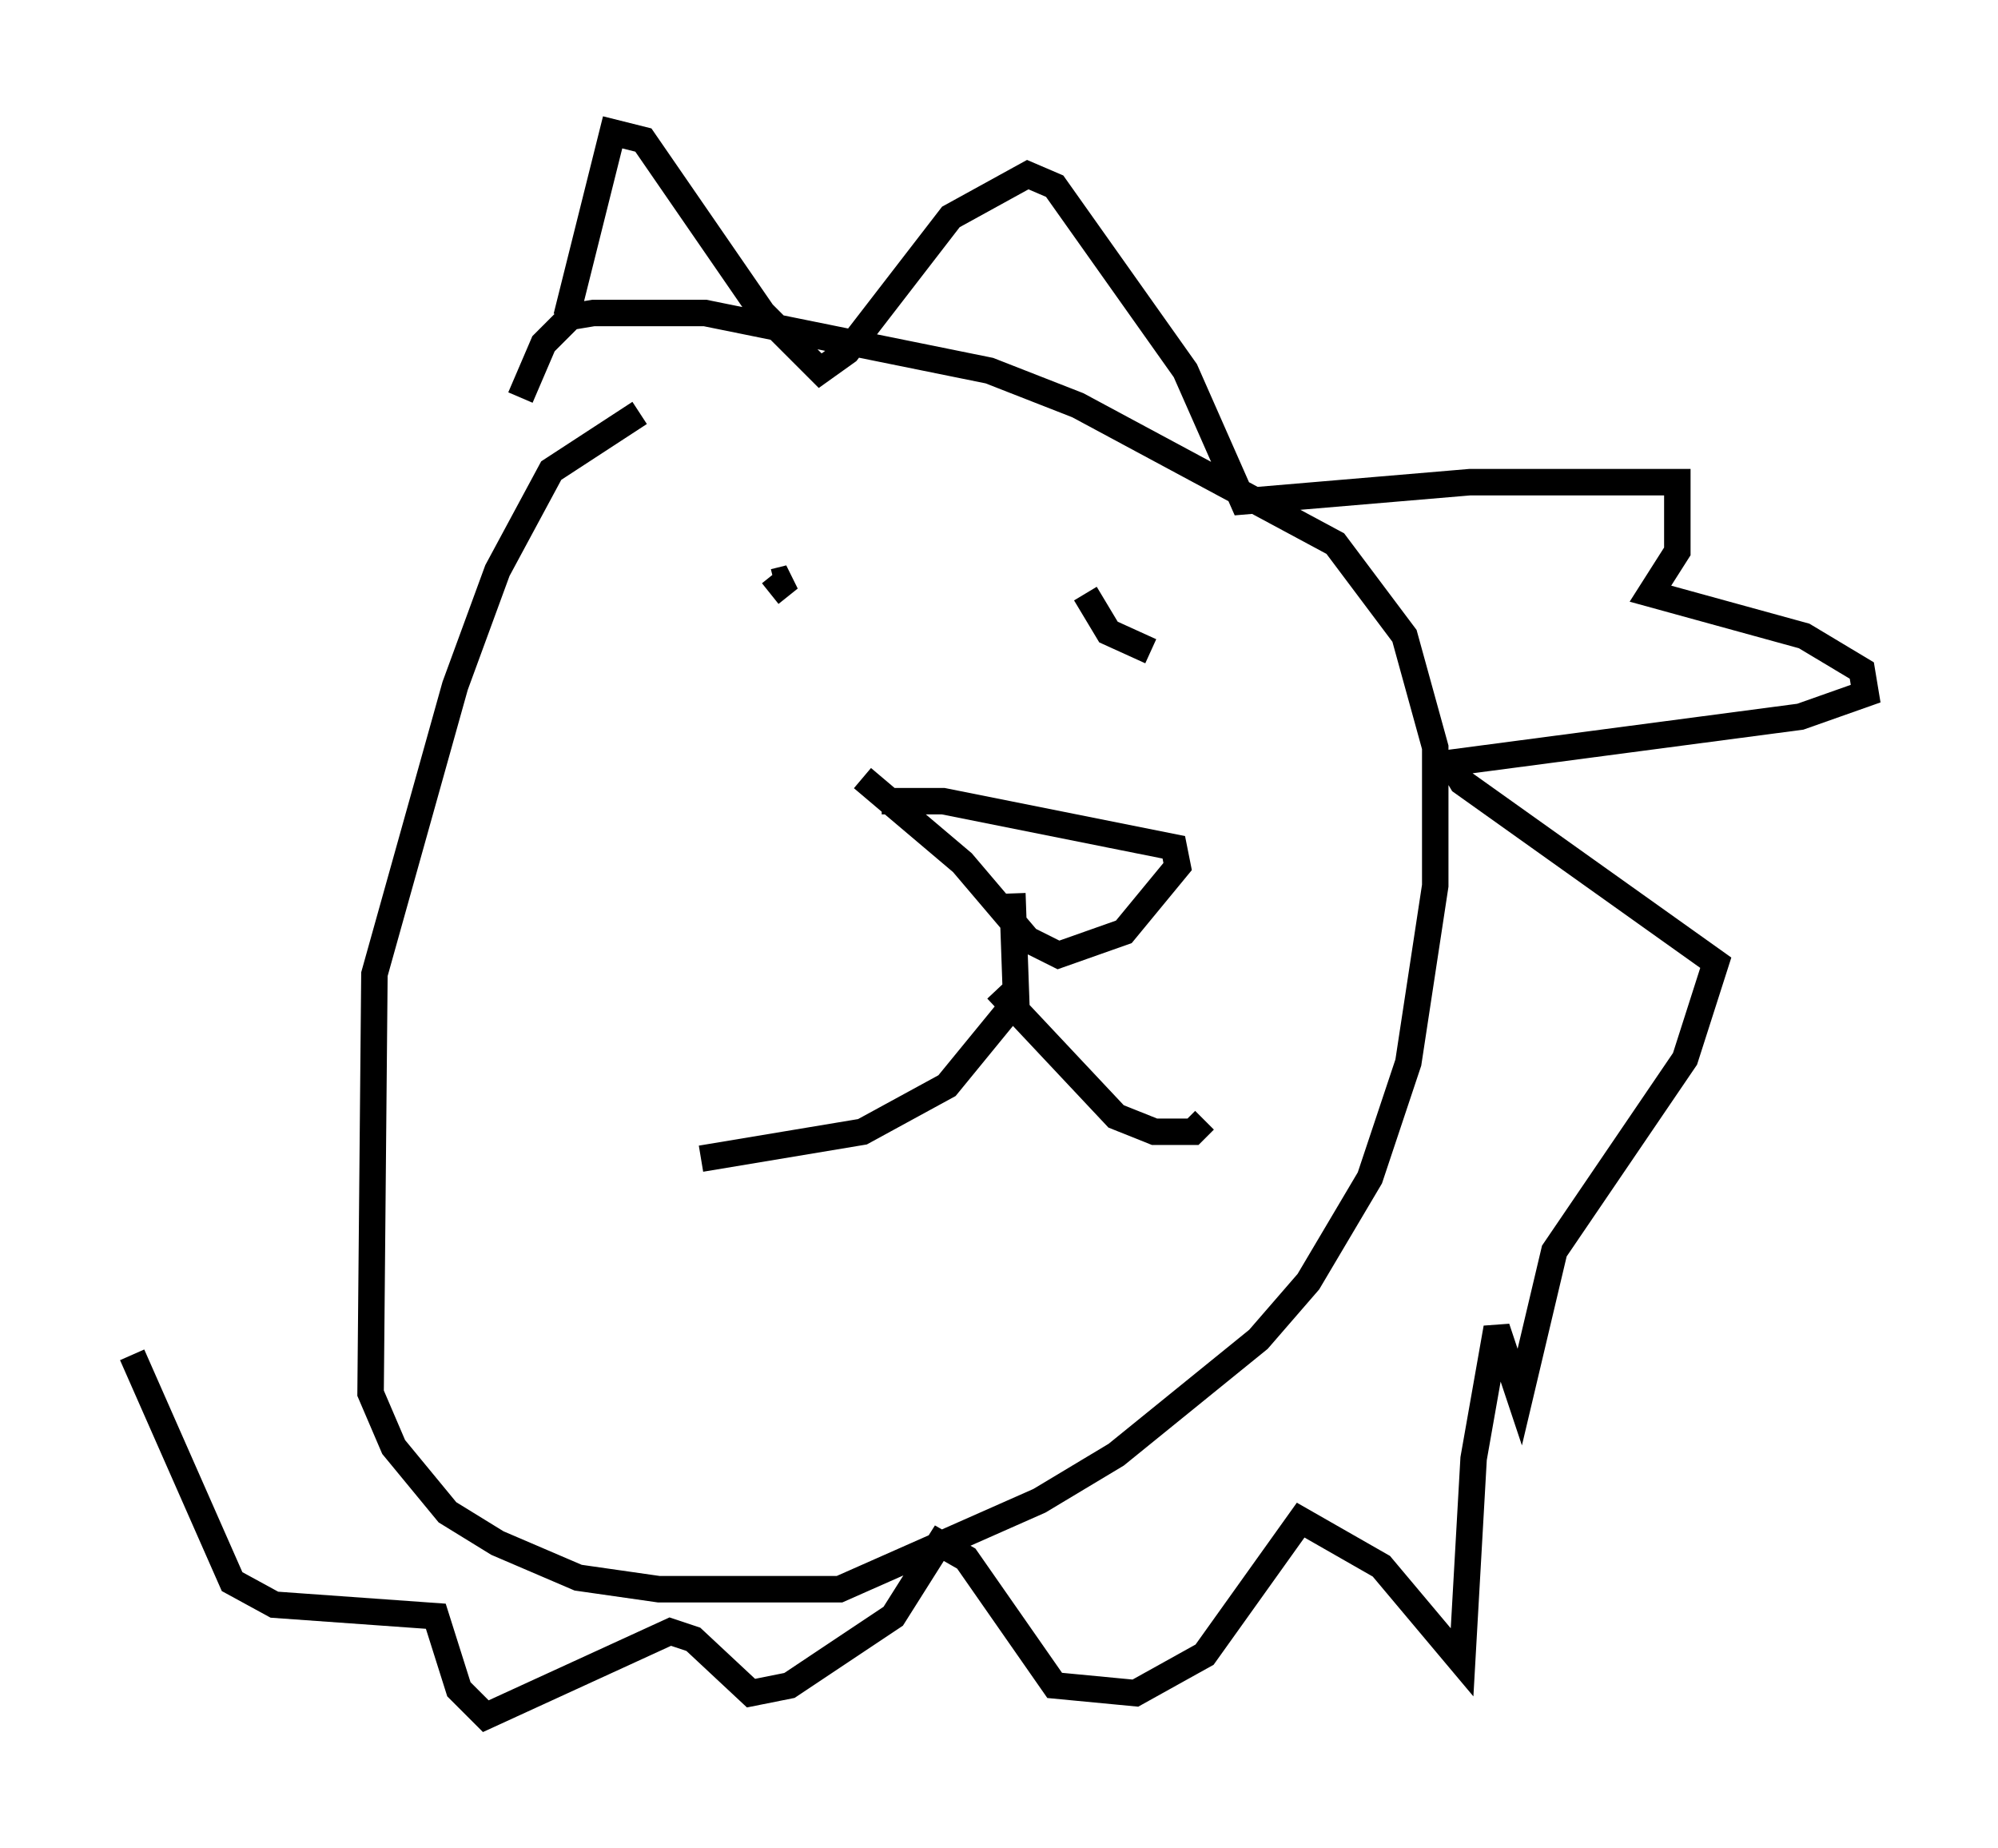 <?xml version="1.0" encoding="utf-8" ?>
<svg baseProfile="full" height="69.843" version="1.1" width="75.508" xmlns="http://www.w3.org/2000/svg" xmlns:ev="http://www.w3.org/2001/xml-events" xmlns:xlink="http://www.w3.org/1999/xlink"><defs /><rect fill="white" height="69.843" width="75.508" x="0" y="0" /><path d="M28.821, 15.458 m-4.648, 0.145 l-3.341, 2.179 -2.034, 3.777 l-1.598, 4.358 -3.05, 10.894 l-0.145, 15.832 0.872, 2.034 l2.034, 2.469 1.888, 1.162 l3.05, 1.307 3.05, 0.436 l6.827, 0.0 7.553, -3.341 l2.905, -1.743 5.374, -4.358 l1.888, -2.179 2.324, -3.922 l1.453, -4.358 1.017, -6.682 l0.0, -5.229 -1.162, -4.212 l-2.615, -3.486 -9.732, -5.229 l-3.341, -1.307 -10.749, -2.179 l-4.212, 0.0 -0.872, 0.145 l-1.017, 1.017 -0.872, 2.034 m9.441, 7.408 l0.726, -0.581 -0.581, 0.145 m14.235, 2.615 l-1.598, -0.726 -0.872, -1.453 m-7.698, 7.844 l2.324, 0.0 8.715, 1.743 l0.145, 0.726 -2.034, 2.469 l-2.469, 0.872 -1.162, -0.581 l-2.469, -2.905 -3.777, -3.196 m5.665, 4.358 l0.145, 4.067 -2.615, 3.196 l-3.196, 1.743 -6.101, 1.017 m11.184, -6.391 l4.503, 4.793 1.453, 0.581 l1.453, 0.0 0.436, -0.436 m-24.112, -30.357 l1.743, -6.972 1.162, 0.291 l4.503, 6.536 2.179, 2.179 l1.017, -0.726 3.922, -5.084 l2.905, -1.598 1.017, 0.436 l4.939, 6.972 2.179, 4.939 l8.57, -0.726 7.844, 0.0 l0.0, 2.615 -1.017, 1.598 l5.81, 1.598 2.179, 1.307 l0.145, 0.872 -2.469, 0.872 l-13.218, 1.743 0.436, 0.726 l9.587, 6.827 -1.162, 3.631 l-4.939, 7.263 -1.307, 5.52 l-0.872, -2.615 -0.872, 4.939 l-0.436, 7.698 -3.05, -3.631 l-3.05, -1.743 -3.631, 5.084 l-2.615, 1.453 -3.05, -0.291 l-3.341, -4.793 -1.017, -0.581 l-1.743, 2.76 -3.922, 2.615 l-1.453, 0.291 -2.179, -2.034 l-0.872, -0.291 -6.972, 3.196 l-1.017, -1.017 -0.872, -2.76 l-6.101, -0.436 -1.598, -0.872 l-3.777, -8.57 " fill="none" stroke="black" stroke-width="1" /></svg>